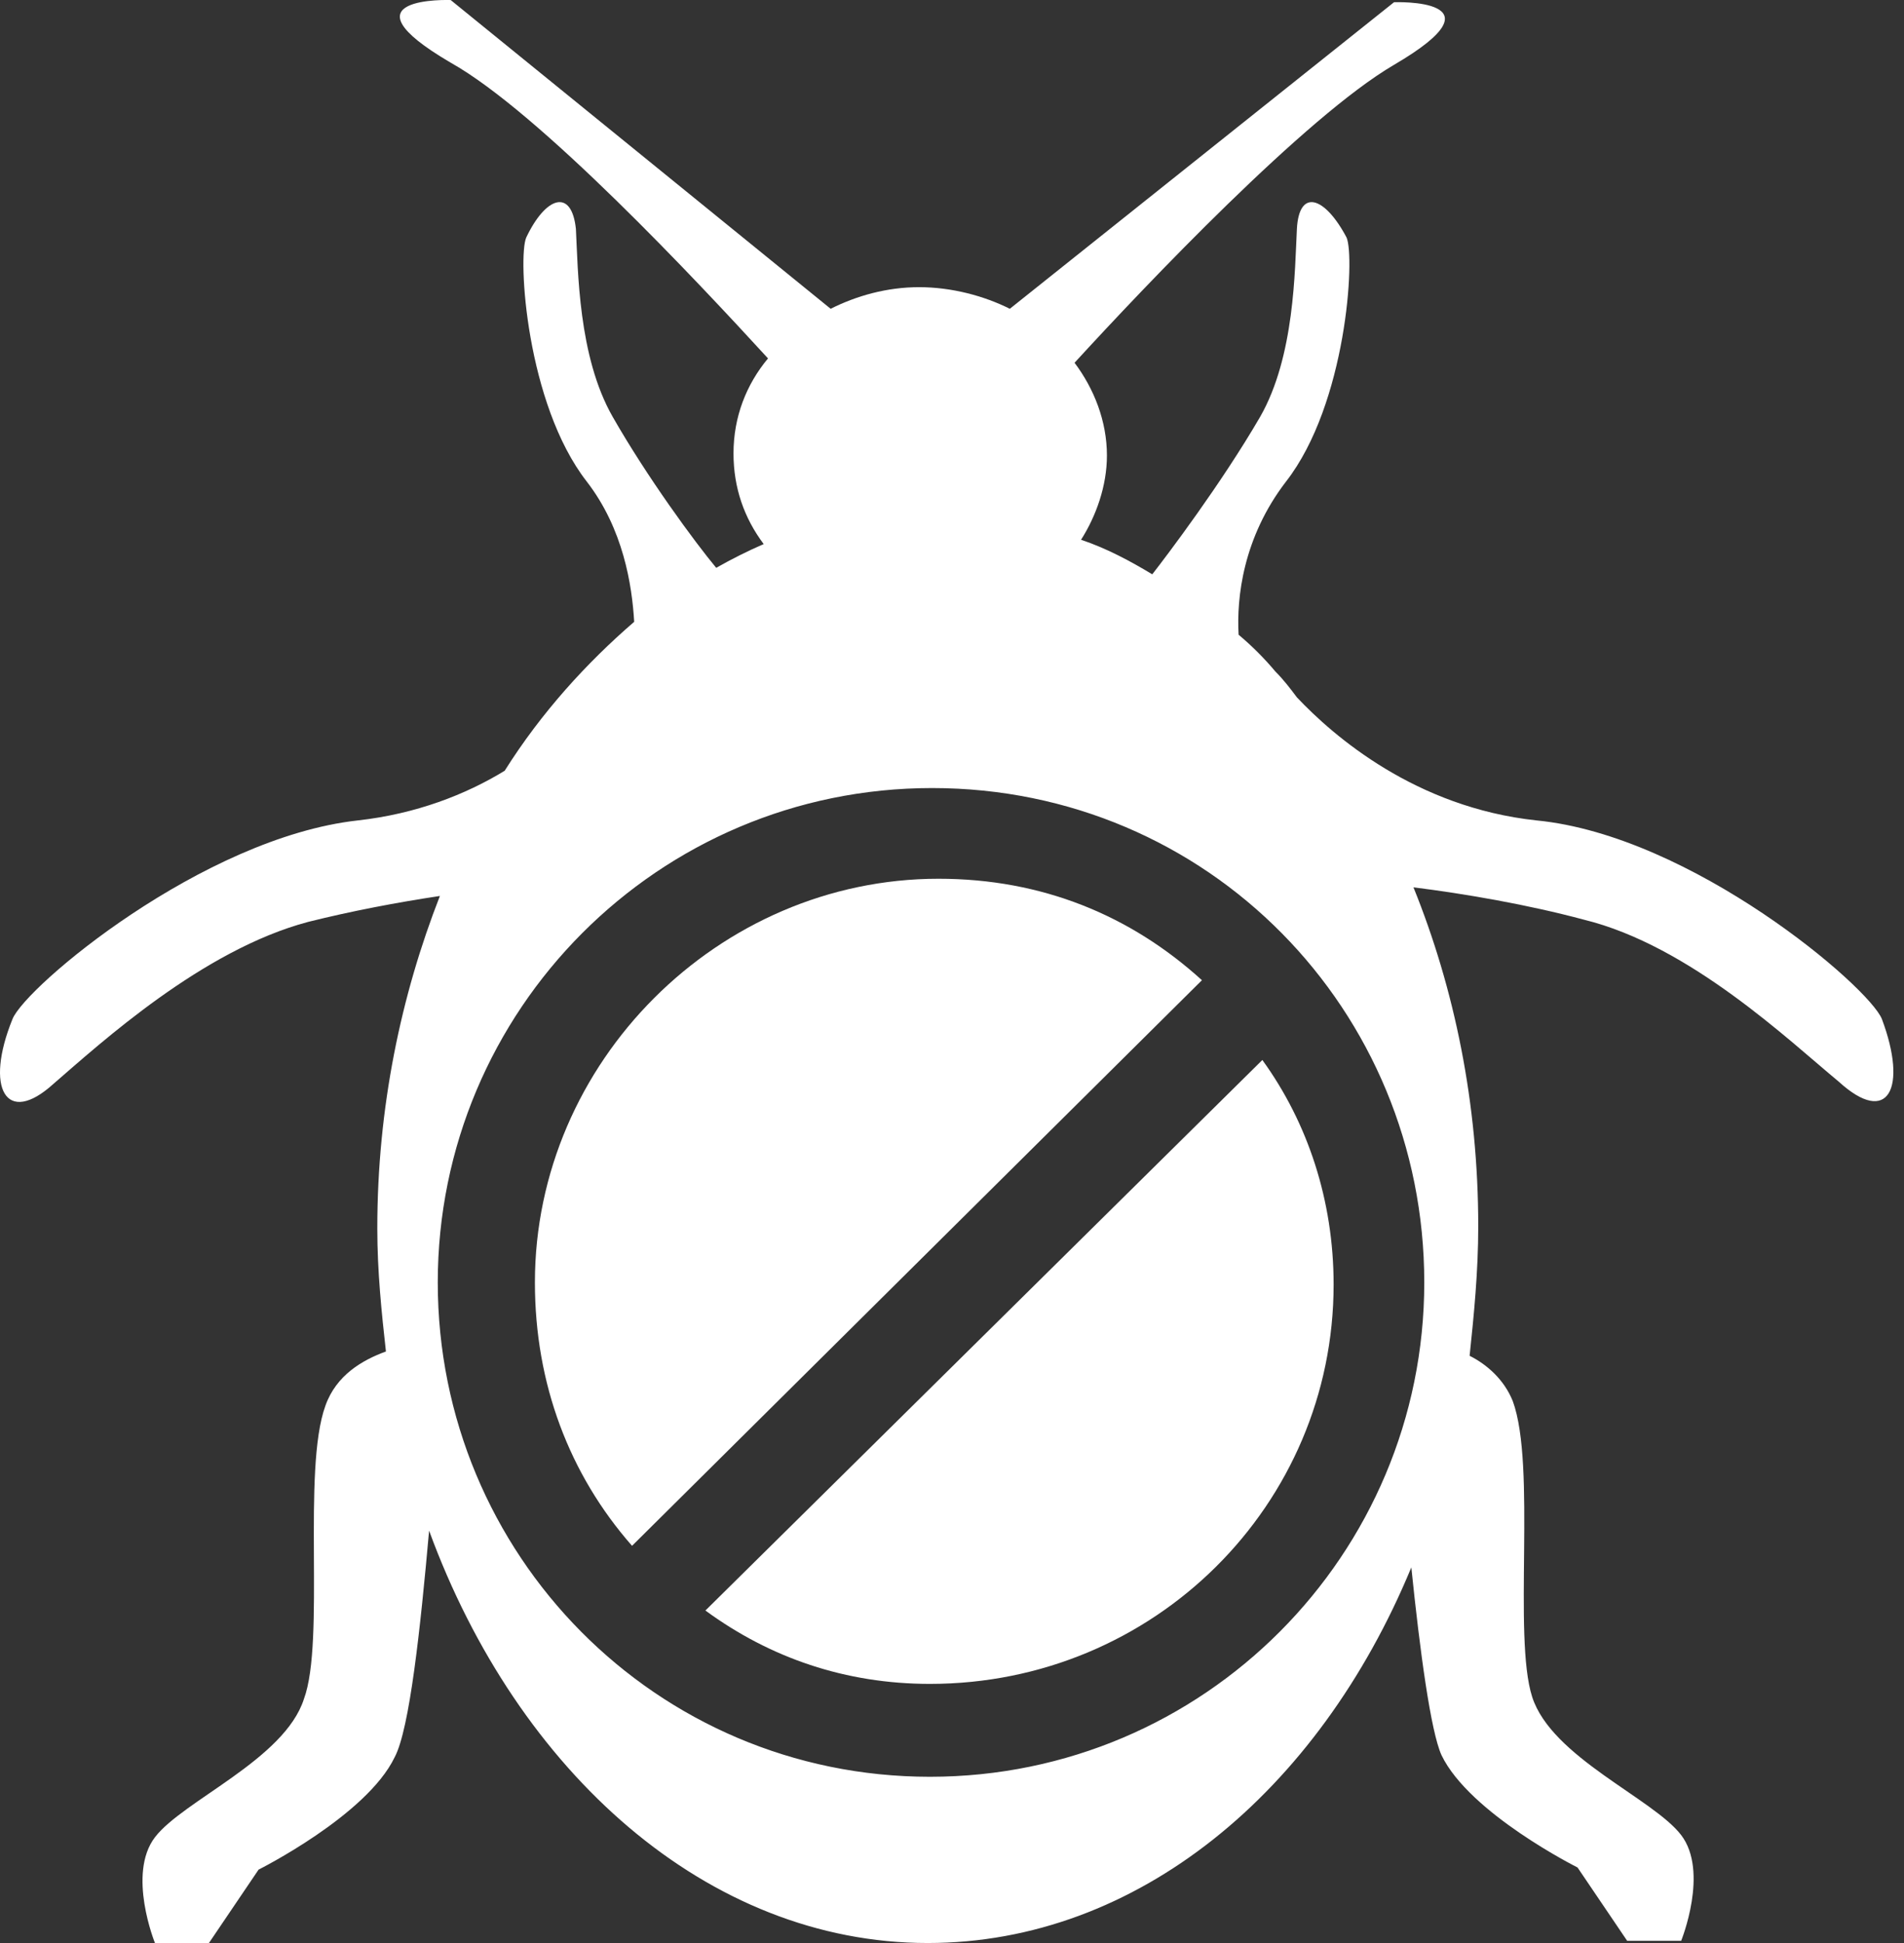 <svg width="49" height="50" viewBox="0 0 49 50" fill="none" xmlns="http://www.w3.org/2000/svg">
<rect x="0" y="0" width="49" height="50" fill="#333333" stroke="none"/>
<path d="M18.154 41.444C19.821 42.666 21.765 43.332 23.932 43.332C29.709 43.332 34.321 38.721 34.321 33.055C34.321 30.888 33.654 28.888 32.487 27.277L18.154 41.444Z" fill="white"/>
<path d="M24.154 22.613C18.488 22.613 13.766 27.335 13.766 33.002C13.766 35.613 14.655 37.946 16.266 39.779L30.932 25.224C29.099 23.558 26.821 22.613 24.154 22.613Z" fill="white"/>
<path d="M48.431 26.223C48.098 25.39 43.542 21.501 39.543 21.112C36.432 20.779 34.321 18.945 33.376 17.945C33.209 17.723 33.043 17.501 32.821 17.279C32.543 16.945 32.209 16.612 31.876 16.334C31.821 15.39 31.987 13.834 33.098 12.39C34.654 10.39 34.876 6.612 34.654 6.112C34.098 5.057 33.432 4.835 33.376 5.89C33.321 6.946 33.321 9.168 32.432 10.723C31.432 12.445 30.043 14.279 29.654 14.779C29.099 14.445 28.487 14.112 27.821 13.89C28.21 13.279 28.487 12.501 28.487 11.723C28.487 10.835 28.154 10.001 27.654 9.335C29.487 7.335 33.598 3.001 35.876 1.668C38.821 -0.054 35.876 0.057 35.876 0.057L25.988 7.946C25.321 7.612 24.488 7.39 23.654 7.39C22.821 7.39 22.043 7.612 21.377 7.946L11.599 0.001C11.599 0.001 8.655 -0.11 11.599 1.613C13.877 2.89 17.932 7.223 19.765 9.223C19.21 9.89 18.877 10.723 18.877 11.668C18.877 12.557 19.154 13.334 19.654 14.001C19.265 14.168 18.821 14.39 18.432 14.612C17.877 13.945 16.654 12.279 15.766 10.723C14.877 9.168 14.877 6.946 14.821 5.89C14.71 4.835 14.043 5.057 13.543 6.112C13.321 6.612 13.543 10.39 15.099 12.39C16.043 13.612 16.265 15.057 16.321 16.001C15.099 17.056 13.932 18.334 12.988 19.834C11.988 20.445 10.71 20.945 9.21 21.112C5.21 21.556 0.655 25.39 0.322 26.223C-0.401 28.001 0.155 29.001 1.377 27.89C2.599 26.834 5.21 24.445 7.932 23.723C9.044 23.445 10.21 23.223 11.321 23.056C10.321 25.612 9.71 28.501 9.71 31.612C9.71 32.723 9.821 33.778 9.932 34.778C9.321 35 8.655 35.389 8.377 36.167C7.766 37.834 8.377 42.222 7.821 43.722C7.321 45.278 4.71 46.333 3.988 47.278C3.266 48.222 3.988 50 3.988 50H5.377L6.655 48.111C6.655 48.111 9.432 46.722 10.155 45.222C10.543 44.5 10.821 41.889 11.043 39.389C13.321 45.611 18.21 50 23.876 50C29.265 50 33.932 46.111 36.321 40.334C36.543 42.5 36.821 44.556 37.098 45.167C37.821 46.667 40.598 48.056 40.598 48.056L41.876 49.944H43.265C43.265 49.944 43.987 48.167 43.265 47.222C42.543 46.278 39.931 45.222 39.431 43.667C38.932 42.111 39.543 37.723 38.932 36.056C38.709 35.5 38.265 35.111 37.821 34.889C37.932 33.834 38.043 32.723 38.043 31.556C38.043 28.39 37.432 25.445 36.376 22.834C37.709 23.001 39.32 23.279 40.765 23.667C43.487 24.334 46.042 26.779 47.32 27.834C48.598 29.001 49.098 28.001 48.431 26.223ZM36.654 33.001C36.654 40 30.987 45.722 23.932 45.722C16.877 45.722 11.266 40 11.266 33.001C11.266 26.001 16.932 20.279 23.988 20.279C31.099 20.279 36.654 26.001 36.654 33.001Z" fill="white"/>
</svg>

